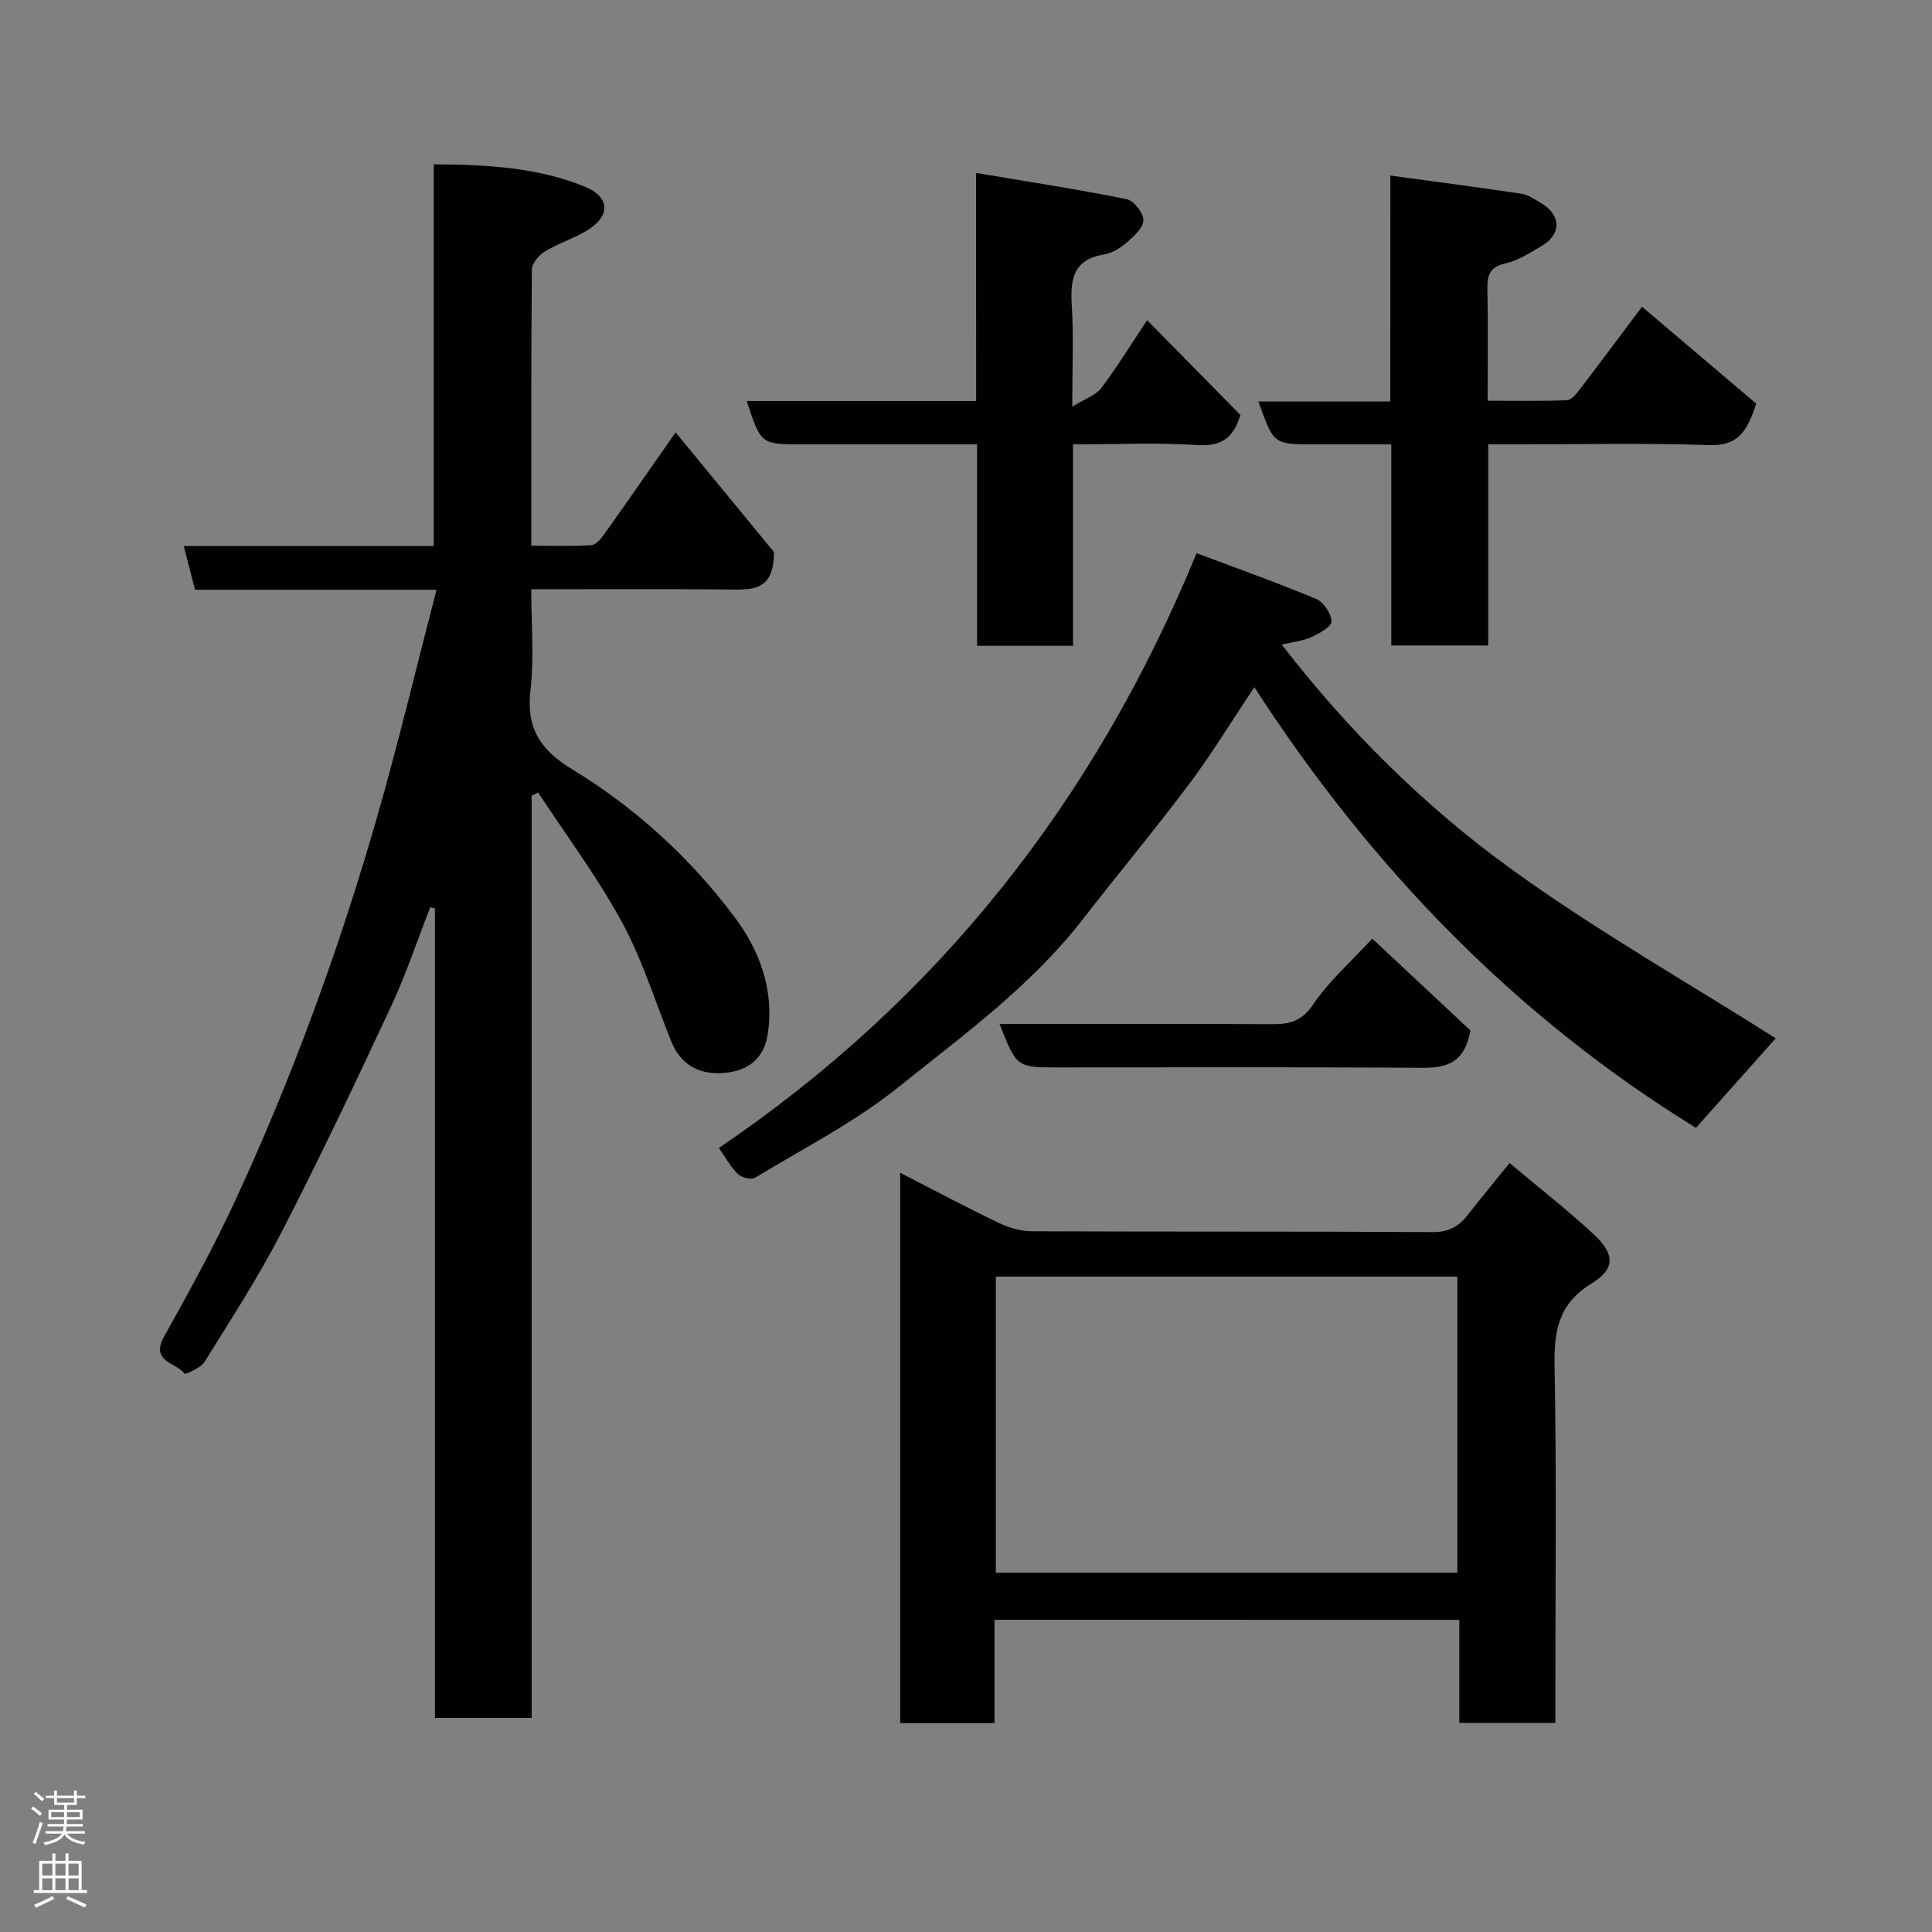 <svg enable-background="new 0 0 400 400" viewBox="0 0 400 400" xmlns="http://www.w3.org/2000/svg"><rect x="0" y="0" width="400" height="400" fill="#808080" stroke="none"/><g fill="#010103"><path d="m110.07 164.74v190.94c-6.78 0-13.17 0-20.03 0 0-55.97 0-111.8 0-167.63-.32-.07-.64-.13-.96-.2-2.7 6.88-5.04 13.93-8.16 20.62-7.3 15.64-14.7 31.25-22.6 46.59-4.77 9.26-10.47 18.05-15.98 26.91-.78 1.26-4 2.6-4.1 2.46-1.71-2.35-7.19-2.47-4.27-7.7 5.18-9.28 10.32-18.62 14.78-28.26 11.77-25.45 21.37-51.75 29.14-78.68 4.5-15.61 8.26-31.42 12.49-47.69-17.04 0-33.47 0-50 0-.81-3.15-1.53-5.92-2.34-9.05h51.77c0-26.33 0-52.38 0-79.03 11.02.08 21.43.61 31.24 4.62 5.29 2.16 5.39 6.07.54 9.04-2.77 1.7-5.98 2.68-8.76 4.37-1.24.75-2.7 2.45-2.71 3.73-.17 18.82-.12 37.64-.12 57.2 4.27 0 8.36.15 12.43-.11.96-.06 2.03-1.36 2.71-2.33 4.73-6.64 9.37-13.34 14.74-21.02 7.17 8.73 14.18 17.25 20.35 24.76.07 8.48-5 7.8-9.94 7.76-13.16-.11-26.32-.04-40.3-.04 0 7.04.62 14.02-.16 20.84-.91 7.88 1.95 12.37 8.67 16.46 13.02 7.92 24.29 18.22 33.47 30.41 5.31 7.04 8.4 15.29 6.97 24.48-.67 4.29-3.28 7.02-7.6 7.76-6.01 1.03-10.28-1.21-12.33-6.26-3.36-8.29-6-16.97-10.25-24.78-5.07-9.33-11.5-17.92-17.34-26.83-.43.22-.89.44-1.35.66z"/><path d="m205.9 335.36v21.39c-6.63 0-12.89 0-19.53 0 0-37.8 0-75.61 0-113.94 6.98 3.58 13.56 7.09 20.29 10.32 2.13 1.02 4.63 1.78 6.97 1.79 27.65.12 55.3.01 82.95.17 3.23.02 5.33-1.06 7.18-3.41 2.73-3.47 5.54-6.88 8.78-10.89 5.82 4.89 11.7 9.5 17.18 14.53 4.62 4.24 4.86 7.29-.23 10.43-6.96 4.29-7.77 9.96-7.63 17.31.43 22.64.16 45.3.16 67.95v5.7c-6.75 0-13.14 0-19.89 0 0-7.12 0-14.06 0-21.34-32.09-.01-63.8-.01-96.23-.01zm.28-9.76h95.55c0-20.66 0-40.91 0-61.29-31.97 0-63.67 0-95.55 0z"/><path d="m367.65 214.97c-4.96 5.56-10.59 11.89-16.52 18.54-37.1-22.84-67.12-53.64-91.43-91.23-4.81 7.19-8.85 13.85-13.5 20.05-7.17 9.55-14.83 18.74-22.17 28.18-10.65 13.7-24.63 23.82-37.93 34.5-9.09 7.3-19.7 12.72-29.74 18.81-.79.48-2.79.01-3.56-.72-1.49-1.43-2.51-3.36-3.97-5.42 45.25-30.68 77.76-71.67 98.91-123.15 8.32 3.13 16.64 6.08 24.77 9.48 1.53.64 3.12 3.04 3.16 4.68.03 1.06-2.55 2.48-4.2 3.23-1.74.79-3.76.98-6.1 1.53 13.64 17.68 29.42 33.36 47.35 46.36 17.65 12.78 36.71 23.61 54.93 35.16z"/><path d="m287.86 36.35c9.7 1.32 18.46 2.46 27.19 3.77 1.39.21 2.7 1.16 3.97 1.9 4.21 2.46 4.31 6.48.16 8.9-2.4 1.4-4.84 3.02-7.48 3.62-3.22.72-3.81 2.35-3.75 5.23.15 7.48.05 14.97.05 23.2 5.61 0 11.03.12 16.44-.11.94-.04 1.98-1.39 2.71-2.34 4.46-5.84 8.84-11.73 12.81-17.02 8.22 6.97 16.28 13.81 23.64 20.06-2.04 6.6-4.45 8.77-9.77 8.59-13.48-.45-26.98-.15-40.48-.15-1.63 0-3.25 0-5.23 0v41.64c-6.75 0-13.13 0-20.07 0 0-13.72 0-27.44 0-41.64-5.66 0-10.78 0-15.9 0-8.47 0-8.47 0-11.6-8.88h27.3c.01-15.45.01-30.51.01-46.77z"/><path d="m202.08 35.8c11.01 1.86 21.15 3.41 31.2 5.44 1.47.3 3.47 2.87 3.45 4.36-.02 1.57-1.98 3.34-3.45 4.61-1.33 1.15-3.06 2.21-4.75 2.49-6.5 1.07-6.95 5.33-6.62 10.71.39 6.29.09 12.62.09 20.8 2.7-1.69 4.89-2.38 6.02-3.88 3.38-4.5 6.34-9.32 9.48-14.05 6.42 6.52 12.71 12.92 19.31 19.63-1.21 3.98-3.26 6.6-8.73 6.24-8.43-.55-16.93-.15-25.93-.15v41.71c-6.79 0-13.06 0-19.86 0 0-13.56 0-27.28 0-41.71-4.94 0-9.36 0-13.78 0-7.49 0-14.99 0-22.48 0-8.49 0-8.49 0-11.42-8.97h47.49c-.02-15.54-.02-30.72-.02-47.23z"/><path d="m206.94 212c19.08 0 37.7-.06 56.32.05 3.68.02 6.22-.55 8.6-4.07 3.27-4.84 7.81-8.82 12.25-13.65 7.21 6.75 14.12 13.21 20.32 19.01-1.44 8.33-6.92 7.75-12.51 7.72-24.29-.14-48.58-.06-72.88-.06-8.54 0-8.54 0-12.1-9z"/></g><path d="m6.44 374.46.42-.45c.65.47 1.27.95 1.85 1.44l-.45.49c-.65-.56-1.25-1.06-1.82-1.48m.93 7.33-.63-.26c.55-1.36 1.05-2.8 1.52-4.33.19.1.38.19.59.27-.46 1.29-.95 2.73-1.48 4.32m-.38-10.38.44-.42c.43.34 1.01.82 1.74 1.44l-.49.49c-.53-.51-1.09-1.01-1.69-1.51m2.5.35h1.72v-1.04h.59v1.04h3.52v-1.04h.59v1.04h1.75v.53h-1.75v1.42h-2.03v.97h3.22v2.03h-3.24c0 .35-.01.66-.03.93h3.32v.53h-3.37c-.03.27-.08.58-.15.94h3.96v.53h-3.71c.67.92 1.93 1.48 3.79 1.68-.13.24-.23.44-.29.59-2.13-.38-3.48-1.08-4.04-2.12-.43.97-1.77 1.72-4.03 2.23-.09-.19-.2-.37-.33-.55 2.1-.42 3.37-1.03 3.81-1.83h-3.36v-.53h3.58c.08-.29.13-.61.16-.94h-3.33v-.53h3.39c.02-.27.04-.58.04-.93h-3.23v-2.03h3.25v-.97h-2.07v-1.42h-1.73zm1.12 3.44v1h2.65c.01-.3.02-.44.01-.4v-.25-.35zm1.19-2h3.52v-.91h-3.52zm4.71 2h-2.63v.59c0 .16-.01.28-.01.4h2.64z" fill="#fcfafa"/><path d="m13.56 383.74h.63v1.52h2.72v6.07h1.13v.6h-11.06v-.6h1.13v-6.07h2.73v-1.52h.63v1.52h2.1v-1.52zm-2.69 8.83.38.56c-1.24.63-2.53 1.25-3.85 1.85-.1-.21-.21-.42-.34-.63 1.36-.55 2.63-1.15 3.81-1.78m-2.13-4.27h2.1v-2.45h-2.1zm0 3.04h2.1v-2.46h-2.1zm2.72-3.04h2.1v-2.45h-2.1zm0 3.04h2.1v-2.46h-2.1zm6.07 3.6c-1.41-.71-2.7-1.3-3.86-1.78l.35-.56c1.45.62 2.75 1.19 3.88 1.72zm-1.25-9.09h-2.1v2.45h2.1zm-2.09 5.49h2.1v-2.46h-2.1z" fill="#fcfafa"/></svg>
